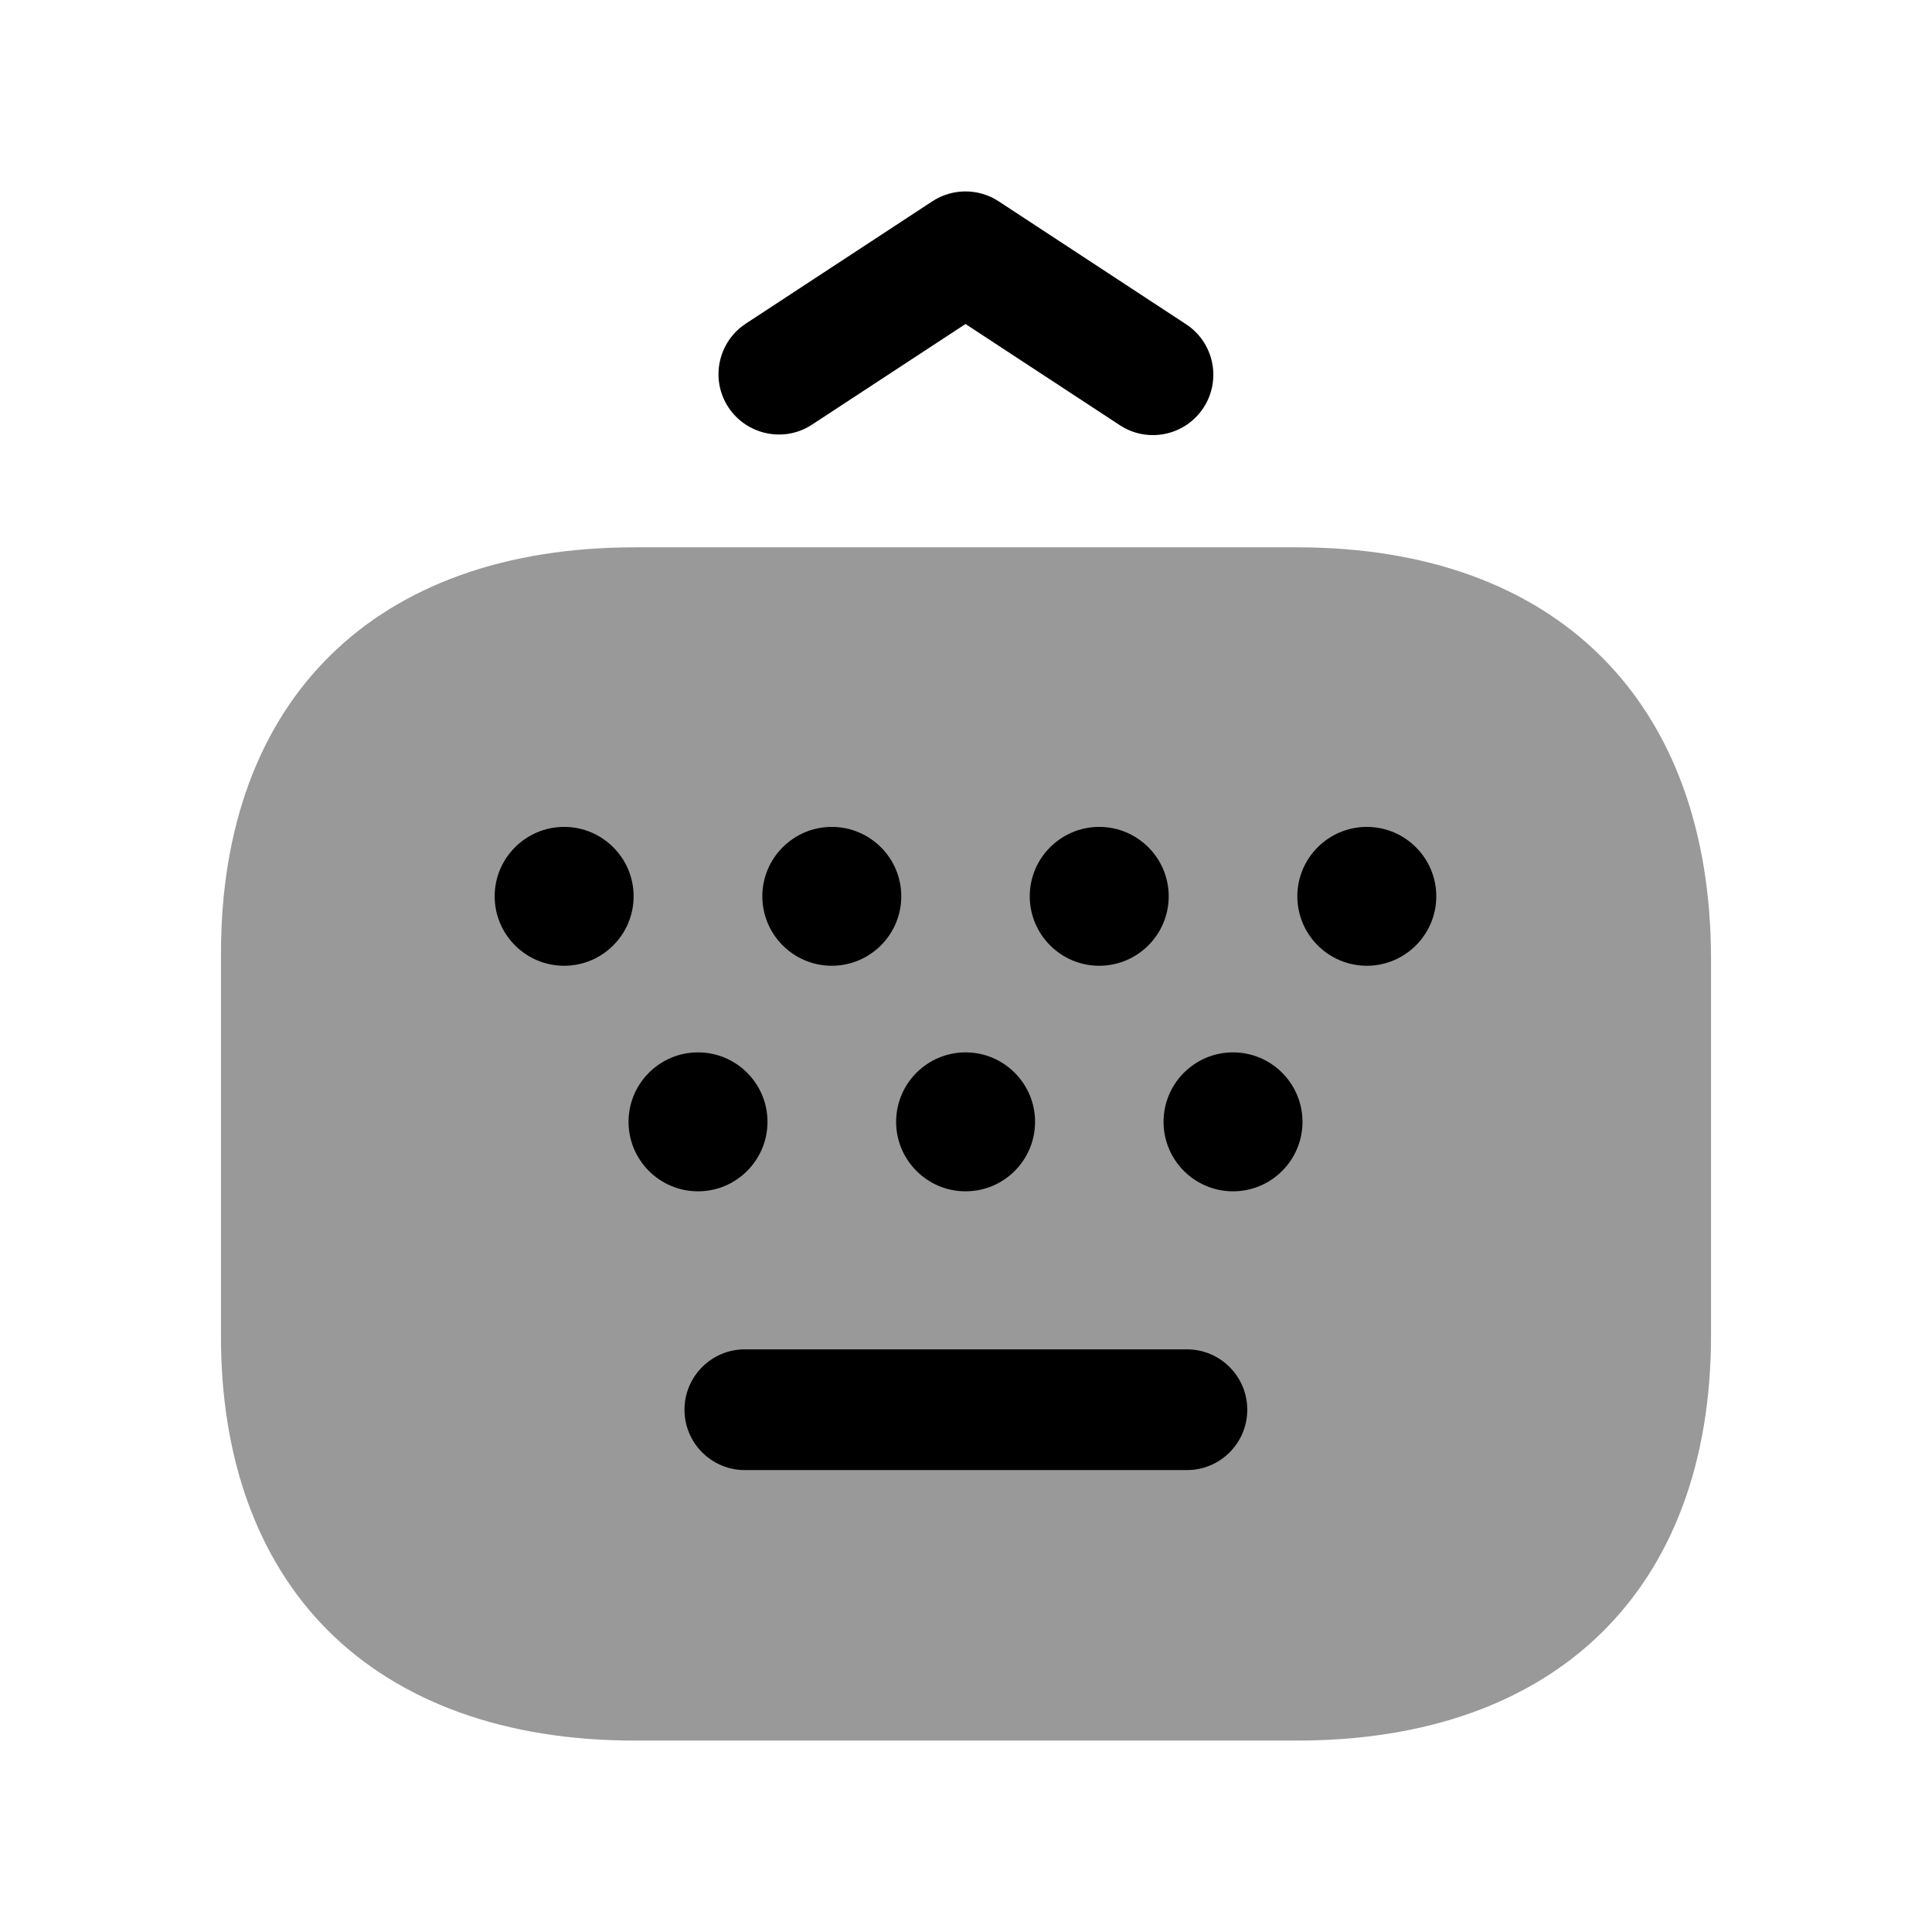 <svg width="24" height="24" viewBox="0 0 24 24" fill="none" xmlns="http://www.w3.org/2000/svg">
<path opacity="0.4" fill-rule="evenodd" clip-rule="evenodd" d="M16.113 6.799H7.886C4.667 6.799 2.745 8.684 2.745 11.844V16.585C2.74 18.109 3.198 19.376 4.069 20.25C4.963 21.147 6.28 21.622 7.877 21.622H16.113C19.333 21.622 21.255 19.74 21.255 16.587V11.918C21.255 8.712 19.333 6.799 16.113 6.799Z" fill="black"/>
<path fill-rule="evenodd" clip-rule="evenodd" d="M10.087 5.275L11.994 4.025L13.911 5.282C14.038 5.366 14.18 5.405 14.322 5.405C14.566 5.405 14.805 5.286 14.949 5.067C15.177 4.721 15.08 4.255 14.734 4.028L12.406 2.501C12.156 2.337 11.833 2.337 11.583 2.5L9.265 4.02C8.918 4.248 8.821 4.713 9.048 5.059C9.276 5.405 9.743 5.502 10.087 5.275Z" fill="black"/>
<path fill-rule="evenodd" clip-rule="evenodd" d="M16.979 11.997C16.503 11.997 16.116 11.61 16.116 11.134C16.116 10.659 16.503 10.272 16.979 10.272C17.455 10.272 17.842 10.659 17.842 11.134C17.842 11.61 17.455 11.997 16.979 11.997ZM15.317 14.799C14.841 14.799 14.454 14.412 14.454 13.936C14.454 13.46 14.841 13.073 15.317 13.073C15.793 13.073 16.18 13.46 16.18 13.936C16.18 14.412 15.793 14.799 15.317 14.799ZM14.744 18.262H9.253C8.839 18.262 8.503 17.926 8.503 17.512C8.503 17.098 8.839 16.762 9.253 16.762H14.744C15.158 16.762 15.494 17.098 15.494 17.512C15.494 17.926 15.158 18.262 14.744 18.262ZM7.808 13.936C7.808 13.46 8.195 13.073 8.671 13.073C9.147 13.073 9.534 13.46 9.534 13.936C9.534 14.412 9.147 14.799 8.671 14.799C8.195 14.799 7.808 14.412 7.808 13.936ZM7.008 11.997C6.532 11.997 6.145 11.61 6.145 11.134C6.145 10.659 6.532 10.272 7.008 10.272C7.484 10.272 7.871 10.659 7.871 11.134C7.871 11.61 7.484 11.997 7.008 11.997ZM10.333 10.272C10.809 10.272 11.196 10.659 11.196 11.134C11.196 11.61 10.809 11.997 10.333 11.997C9.857 11.997 9.47 11.61 9.47 11.134C9.47 10.659 9.857 10.272 10.333 10.272ZM11.995 13.073C12.471 13.073 12.858 13.46 12.858 13.936C12.858 14.412 12.471 14.799 11.995 14.799C11.519 14.799 11.132 14.412 11.132 13.936C11.132 13.46 11.519 13.073 11.995 13.073ZM13.655 10.272C14.131 10.272 14.518 10.659 14.518 11.134C14.518 11.61 14.131 11.997 13.655 11.997C13.179 11.997 12.792 11.61 12.792 11.134C12.792 10.659 13.179 10.272 13.655 10.272Z" fill="black"/>
</svg>